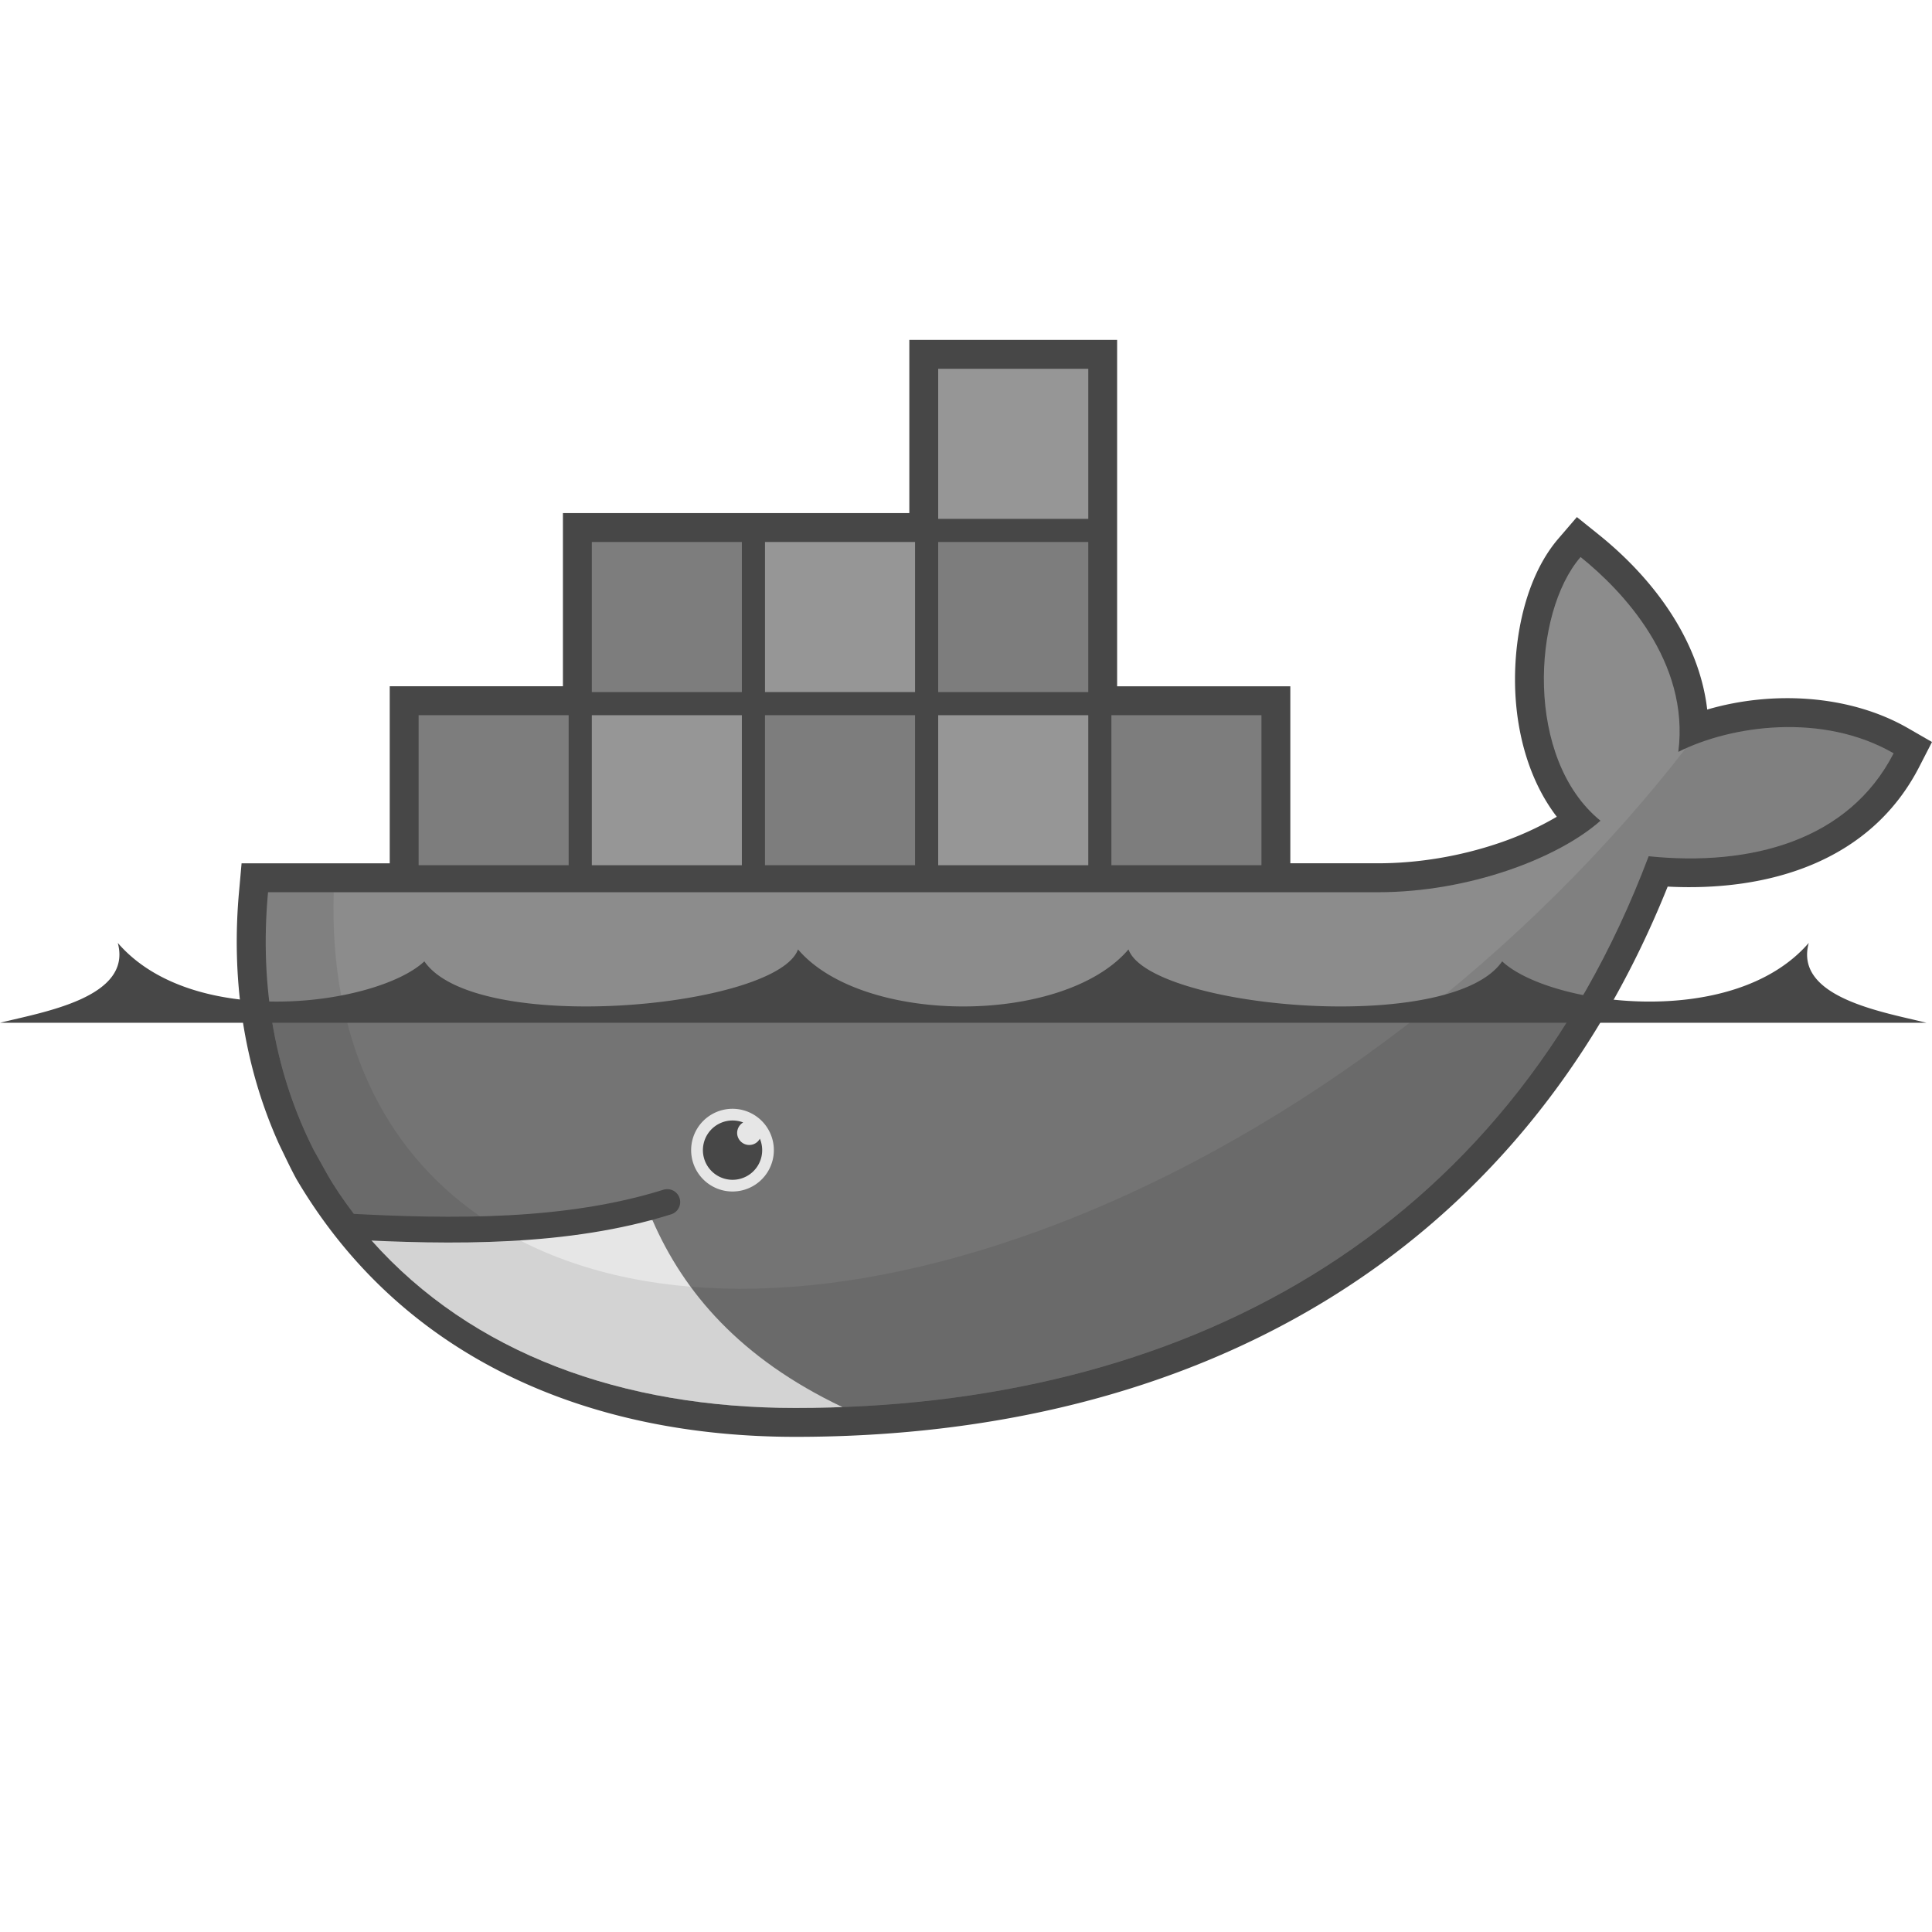<svg xmlns="http://www.w3.org/2000/svg" xmlns:xlink="http://www.w3.org/1999/xlink" width="68.267" height="68.267" viewBox="0 0 51.2 51.2"><defs><clipPath id="k"><path d="M15.258 9.41v9.235H10.84v4.617h-3.7a12.77 12.77 0 0 0-.038.402c-.23 2.512.207 4.832 1.214 6.816l.34.61c.203.363.442.707.692 1.039.25.336.336.52.496.742 2.668 3 6.644 4.441 11.234 4.441 10.168 0 18.797-4.503 22.613-14.62 2.711.277 5.309-.419 6.493-2.731-1.887-1.09-4.313-.738-5.707-.04l3.699-10.51-14.453 9.234h-4.618V9.41zm0 0"/></clipPath><clipPath id="b"><path d="M9.258.41v9.235H4.84v4.617h-3.7a12.77 12.77 0 0 0-.038.402c-.23 2.512.207 4.832 1.214 6.816l.34.61c.203.363.442.707.692 1.039.25.336.336.52.496.742 2.668 3 6.644 4.442 11.234 4.442 10.168 0 18.797-4.504 22.613-14.622 2.711.278 5.309-.418 6.493-2.73-1.887-1.09-4.313-.738-5.707-.04L42.176.412 27.723 9.644h-4.618V.41zm0 0"/></clipPath><clipPath id="a"><path d="M0 0h45v29H0z"/></clipPath><g clip-path="url(#b)" id="l"><path d="M18.863-3.816h3.977V.16h-3.977zm0 0" fill="#7d7d7d"/><path d="M18.863.773h3.977V4.75h-3.977zm0 0" fill="#969696"/><path d="M19.352-.172v-3.312m.597 3.312v-3.312m.602 3.312v-3.312m.601 3.312v-3.312m.606 3.312v-3.312m.594 3.312v-3.312m-3 7.902V1.105m.597 3.313V1.105m.602 3.313V1.105m.601 3.313V1.105m.606 3.313V1.105m.594 3.313V1.105" fill="#363636"/><path d="M23.453.773h3.977V4.75h-3.977zm0 0" fill="#7d7d7d"/><path d="M23.453-3.816h3.977V.16h-3.977zm0 0" fill="#969696"/><path d="M23.941-1.105v-3.317m.598 3.317v-3.317m.602 3.317v-3.317m.601 3.317v-3.317m.606 3.317v-3.317m.593 3.317v-3.317m-3 7.906V.172m.598 3.312V.172m.602 3.312V.172m.601 3.312V.172m.606 3.312V.172m.593 3.312V.172" transform="scale(1 -1)" fill="#363636"/><path d="M.504 5.363H4.48V9.34H.504zm0 0" fill="#7d7d7d"/><path d="M.504 9.953H4.48v3.977H.504zm0 0" fill="#969696"/><path d="M.992 9.012V5.695m.598 3.317V5.695m.601 3.317V5.695m.602 3.317V5.695m.602 3.317V5.695m.597 3.317V5.695m-3 7.907v-3.317m.598 3.317v-3.317m.601 3.317v-3.317m.602 3.317v-3.317m.602 3.317v-3.317m.597 3.317v-3.317" fill="#363636"/><path d="M5.094 9.953H9.07v3.977H5.094zm0 0" fill="#7d7d7d"/><path d="M5.094 5.363H9.07V9.34H5.094zm0 0" fill="#969696"/><path d="M5.582-10.285v-3.317m.598 3.317v-3.317m.601 3.317v-3.317m.602 3.317v-3.317m.601 3.317v-3.317m.598 3.317v-3.317m-3 7.907v-3.317m.598 3.317v-3.317m.601 3.317v-3.317m.602 3.317v-3.317m.601 3.317v-3.317m.598 3.317v-3.317" transform="scale(1 -1)" fill="#363636"/><path d="M9.684 5.363h3.976V9.34H9.684zm0 0" fill="#7d7d7d"/><path d="M9.684 9.953h3.976v3.977H9.684zm0 0" fill="#969696"/><path d="M10.172 9.012V5.695m.598 3.317V5.695m.601 3.317V5.695m.602 3.317V5.695m.605 3.317V5.695m.594 3.317V5.695m-3 7.907v-3.317m.598 3.317v-3.317m.601 3.317v-3.317m.602 3.317v-3.317m.605 3.317v-3.317m.594 3.317v-3.317" fill="#363636"/><path d="M14.273 9.953h3.977v3.977h-3.977zm0 0" fill="#7d7d7d"/><path d="M14.273 5.363h3.977V9.34h-3.977zm0 0" fill="#969696"/><path d="M14.762-10.285v-3.317m.597 3.317v-3.317m.602 3.317v-3.317m.601 3.317v-3.317m.606 3.317v-3.317m.594 3.317v-3.317m-3 7.907v-3.317m.597 3.317v-3.317m.602 3.317v-3.317m.601 3.317v-3.317m.606 3.317v-3.317m.594 3.317v-3.317" transform="scale(1 -1)" fill="#363636"/><path d="M18.863 5.363h3.977V9.34h-3.977zm0 0" fill="#7d7d7d"/><path d="M18.863 9.953h3.977v3.977h-3.977zm0 0" fill="#969696"/><path d="M19.352 9.012V5.695m.597 3.317V5.695m.602 3.317V5.695m.601 3.317V5.695m.606 3.317V5.695m.594 3.317V5.695m-3 7.907v-3.317m.597 3.317v-3.317m.602 3.317v-3.317m.601 3.317v-3.317m.606 3.317v-3.317m.594 3.317v-3.317" fill="#363636"/><path d="M23.453 9.953h3.977v3.977h-3.977zm0 0" fill="#7d7d7d"/><path d="M23.453 5.363h3.977V9.34h-3.977zm0 0" fill="#969696"/><path d="M23.941-10.285v-3.317m.598 3.317v-3.317m.602 3.317v-3.317m.601 3.317v-3.317m.606 3.317v-3.317m.593 3.317v-3.317m-3 7.907v-3.317m.598 3.317v-3.317m.602 3.317v-3.317m.601 3.317v-3.317m.606 3.317v-3.317m.593 3.317v-3.317" transform="scale(1 -1)" fill="#363636"/></g><clipPath id="d"><path d="M9.258.41v9.235H4.84v4.617h-3.7a12.77 12.77 0 0 0-.038.402c-.23 2.512.207 4.832 1.214 6.816l.34.61c.203.363.442.707.692 1.039.25.336.336.52.496.742 2.668 3 6.644 4.442 11.234 4.442 10.168 0 18.797-4.504 22.613-14.622 2.711.278 5.309-.418 6.493-2.73-1.887-1.09-4.313-.738-5.707-.04L42.176.412 27.723 9.644h-4.618V.41zm0 0"/></clipPath><clipPath id="c"><path d="M0 0h45v29H0z"/></clipPath><g clip-path="url(#d)" id="m"><path d="M38.477 10.926c.308-2.395-1.48-4.274-2.59-5.164-1.282 1.48-1.48 5.355.527 6.988-1.121.992-3.48 1.895-5.898 1.895H.824c-.234 2.523 0 14.671 0 14.671h43.563l-.2-18.351c-1.886-1.09-4.312-.742-5.71-.04" fill="#8c8c8c"/></g><clipPath id="f"><path d="M9.258.41v9.235H4.84v4.617h-3.7a12.77 12.77 0 0 0-.038.402c-.23 2.512.207 4.832 1.214 6.816l.34.61c.203.363.442.707.692 1.039.25.336.336.52.496.742 2.668 3 6.644 4.442 11.234 4.442 10.168 0 18.797-4.504 22.613-14.622 2.711.278 5.309-.418 6.493-2.73-1.887-1.09-4.313-.738-5.707-.04L42.176.412 27.723 9.644h-4.618V.41zm0 0"/></clipPath><clipPath id="e"><path d="M0 0h45v29H0z"/></clipPath><g clip-path="url(#f)" id="n"><path d="M.824 17.875v11.441h43.563V17.875" fill-opacity=".17"/></g><clipPath id="h"><path d="M9.258.41v9.235H4.84v4.617h-3.7a12.77 12.77 0 0 0-.038.402c-.23 2.512.207 4.832 1.214 6.816l.34.61c.203.363.442.707.692 1.039.25.336.336.52.496.742 2.668 3 6.644 4.442 11.234 4.442 10.168 0 18.797-4.504 22.613-14.622 2.711.278 5.309-.418 6.493-2.73-1.887-1.09-4.313-.738-5.707-.04L42.176.412 27.723 9.644h-4.618V.41zm0 0"/></clipPath><clipPath id="g"><path d="M0 0h45v29H0z"/></clipPath><g clip-path="url(#h)" id="o"><path d="M16.328 28.29c-2.715-1.29-4.207-3.044-5.039-4.958l-8.254.363 4.215 5.621 9.078-1.027" fill="#e6e6e6"/></g><clipPath id="j"><path d="M9.258.41v9.235H4.84v4.617h-3.7a12.77 12.77 0 0 0-.038.402c-.23 2.512.207 4.832 1.214 6.816l.34.61c.203.363.442.707.692 1.039.25.336.336.52.496.742 2.668 3 6.644 4.442 11.234 4.442 10.168 0 18.797-4.504 22.613-14.622 2.711.278 5.309-.418 6.493-2.73-1.887-1.09-4.313-.738-5.707-.04L42.176.412 27.723 9.644h-4.618V.41zm0 0"/></clipPath><clipPath id="i"><path d="M0 0h45v29H0z"/></clipPath><g clip-path="url(#j)" id="p"><path d="M38.664 10.836v.008c-4.187 5.394-10.195 10.11-16.64 12.59-5.754 2.207-10.77 2.218-14.231.445-.371-.211-.738-.445-1.102-.668-2.539-1.77-3.964-4.703-3.847-8.566H.824v14.671h43.563v-19.27h-5.02zm0 0" fill-opacity=".085"/></g></defs><path d="M29.605 18.188h4.59v4.69h2.32c1.075 0 2.176-.187 3.192-.53a8.274 8.274 0 0 0 1.55-.703c-.648-.844-.98-1.915-1.077-2.965-.133-1.434.156-3.297 1.129-4.418l.48-.559.574.461c1.45 1.164 2.664 2.79 2.88 4.64 1.745-.511 3.792-.39 5.327.497l.63.363-.333.648c-1.297 2.536-4.015 3.32-6.672 3.184-3.972 9.899-12.625 14.582-23.113 14.582-5.422 0-10.395-2.023-13.227-6.832-.164-.3-.308-.613-.457-.918-.957-2.117-1.277-4.437-1.058-6.754l.062-.695h3.926v-4.692h4.59v-4.59h9.18v-4.59h5.507v9.18" fill="#474747"/><g clip-path="url(#k)"><use xlink:href="#l" transform="translate(6 9)"/><use xlink:href="#m" transform="translate(6 9)"/><use xlink:href="#n" transform="translate(6 9)"/><use xlink:href="#o" transform="translate(6 9)"/><use xlink:href="#p" transform="translate(6 9)"/></g><path d="M9.16 32.5c2.844.156 5.875.184 8.524-.645" fill="none" stroke-width=".683" stroke-linecap="round" stroke="#474747"/><path d="M20.508 30.48a1.095 1.095 0 1 1-2.192 0 1.096 1.096 0 1 1 2.192 0zm0 0" fill="#e6e6e6"/><path d="M19.695 29.746a.325.325 0 0 0-.16.277c0 .176.145.32.32.32a.318.318 0 0 0 .282-.167.785.785 0 0 1-.723 1.09.786.786 0 1 1 .281-1.52zM0 27.105h51.055c-1.114-.28-3.52-.66-3.121-2.117-2.024 2.34-6.899 1.64-8.125.489-1.371 1.984-9.348 1.23-9.903-.317-1.718 2.016-7.039 2.016-8.758 0-.554 1.547-8.53 2.3-9.902.317-1.23 1.152-6.105 1.851-8.125-.489.395 1.457-2.008 1.836-3.121 2.117" fill="#474747"/></svg>